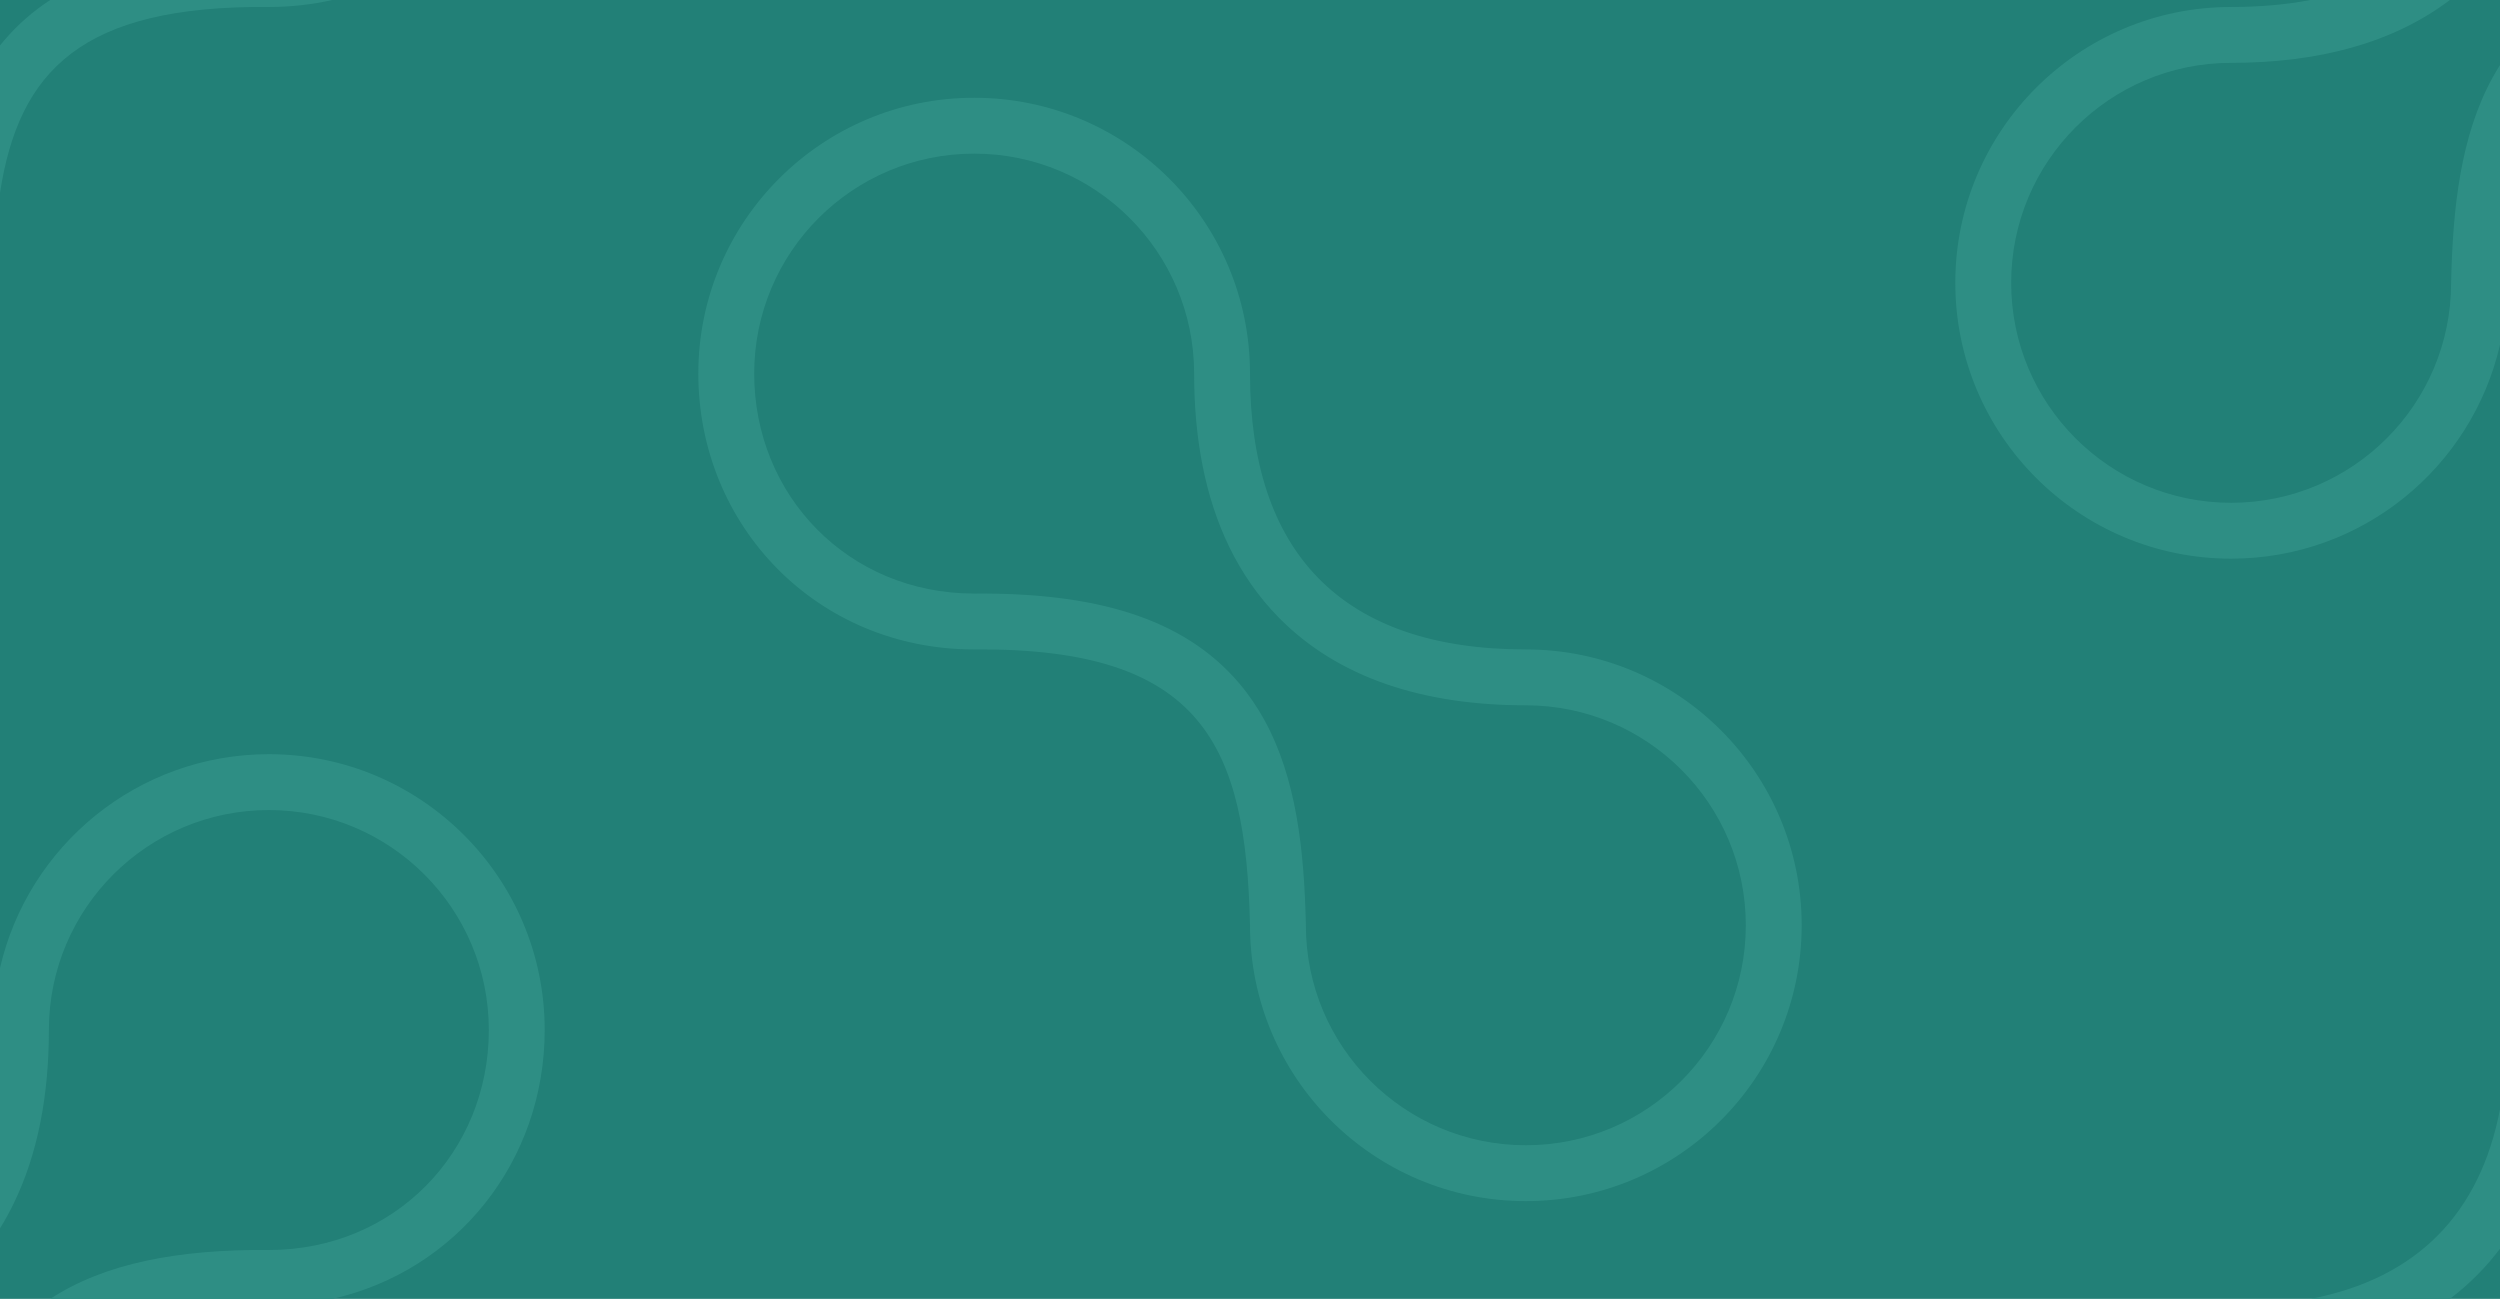 <svg width="179" height="93" viewBox="0 0 179 93" fill="none" xmlns="http://www.w3.org/2000/svg">
<g clip-path="url(#clip0_1_2)">
<rect width="179" height="93" fill="#228077"/>
<path d="M175.411 0H165.426C163.696 0.332 161.804 0.5 159.75 0.5C148.842 0.5 140 9.342 140 20.25C140 31.158 148.842 40 159.75 40C169.133 40 176.987 33.457 179 24.685V4.656C178.813 4.952 178.635 5.253 178.467 5.559C176.177 9.728 175.622 14.882 175.501 20.159L175.5 20.204V20.25C175.5 28.948 168.448 36 159.75 36C151.052 36 144 28.948 144 20.25C144 11.552 151.052 4.5 159.75 4.5C165.958 4.5 171.318 3.099 175.411 0Z" fill="#2E8E84"/>
<path d="M165.426 93H175.411C176.13 92.456 176.81 91.859 177.449 91.208C178.008 90.638 178.524 90.038 179 89.409V79.422C177.571 86.874 173.073 91.534 165.426 93Z" fill="#2E8E84"/>
<path d="M23.792 93H3.595C7.49 90.456 12.729 89.444 19.267 89.5C28.254 89.491 35 82.489 35 73.75C35 65.052 27.948 58 19.25 58C10.564 58 3.52 65.032 3.5 73.713L3.5 73.75C3.5 78.369 2.723 82.595 0.974 86.182C0.678 86.79 0.353 87.38 0 87.95V69.315C2.013 60.543 9.867 54 19.25 54C30.158 54 39 62.842 39 73.75C39 83.133 32.711 90.987 23.792 93Z" fill="#2E8E84"/>
<path d="M0 13.806C1.35 5.072 5.833 0.38 19.25 0.5C20.823 0.5 22.342 0.327 23.792 0H3.595C2.354 0.81 1.25 1.776 0.284 2.912C0.187 3.026 0.093 3.14 0 3.256V13.806Z" fill="#2E8E84"/>
<path fill-rule="evenodd" clip-rule="evenodd" d="M89.5 26.704C89.475 15.818 80.642 7 69.75 7C58.842 7 50 15.842 50 26.75C50 37.658 58.5 46.5 69.75 46.5C86.161 46.353 89.207 53.407 89.5 66.25C89.5 77.158 98.342 86 109.25 86C120.158 86 129 77.158 129 66.25C129 55.342 120.158 46.5 109.25 46.5C96 46.5 89.5 39.5 89.5 26.75L89.5 26.704ZM93.5 66.204L93.499 66.159C93.378 60.882 92.823 55.728 90.533 51.559C90.02 50.624 89.419 49.738 88.716 48.912C84.717 44.21 78.353 42.426 69.734 42.5C60.746 42.491 54 35.489 54 26.75C54 18.052 61.051 11 69.75 11C78.436 11 85.48 18.032 85.5 26.713L85.5 26.75C85.5 31.369 86.277 35.595 88.026 39.182C88.931 41.04 90.098 42.727 91.551 44.208C95.825 48.563 101.951 50.5 109.25 50.5C117.948 50.5 125 57.551 125 66.25C125 74.948 117.948 82 109.25 82C100.552 82 93.5 74.948 93.5 66.25V66.204Z" fill="#2E8E84"/>
</g>
<defs>
<clipPath id="clip0_1_2">
<rect width="179" height="93" fill="white"/>
</clipPath>
</defs>
</svg>
